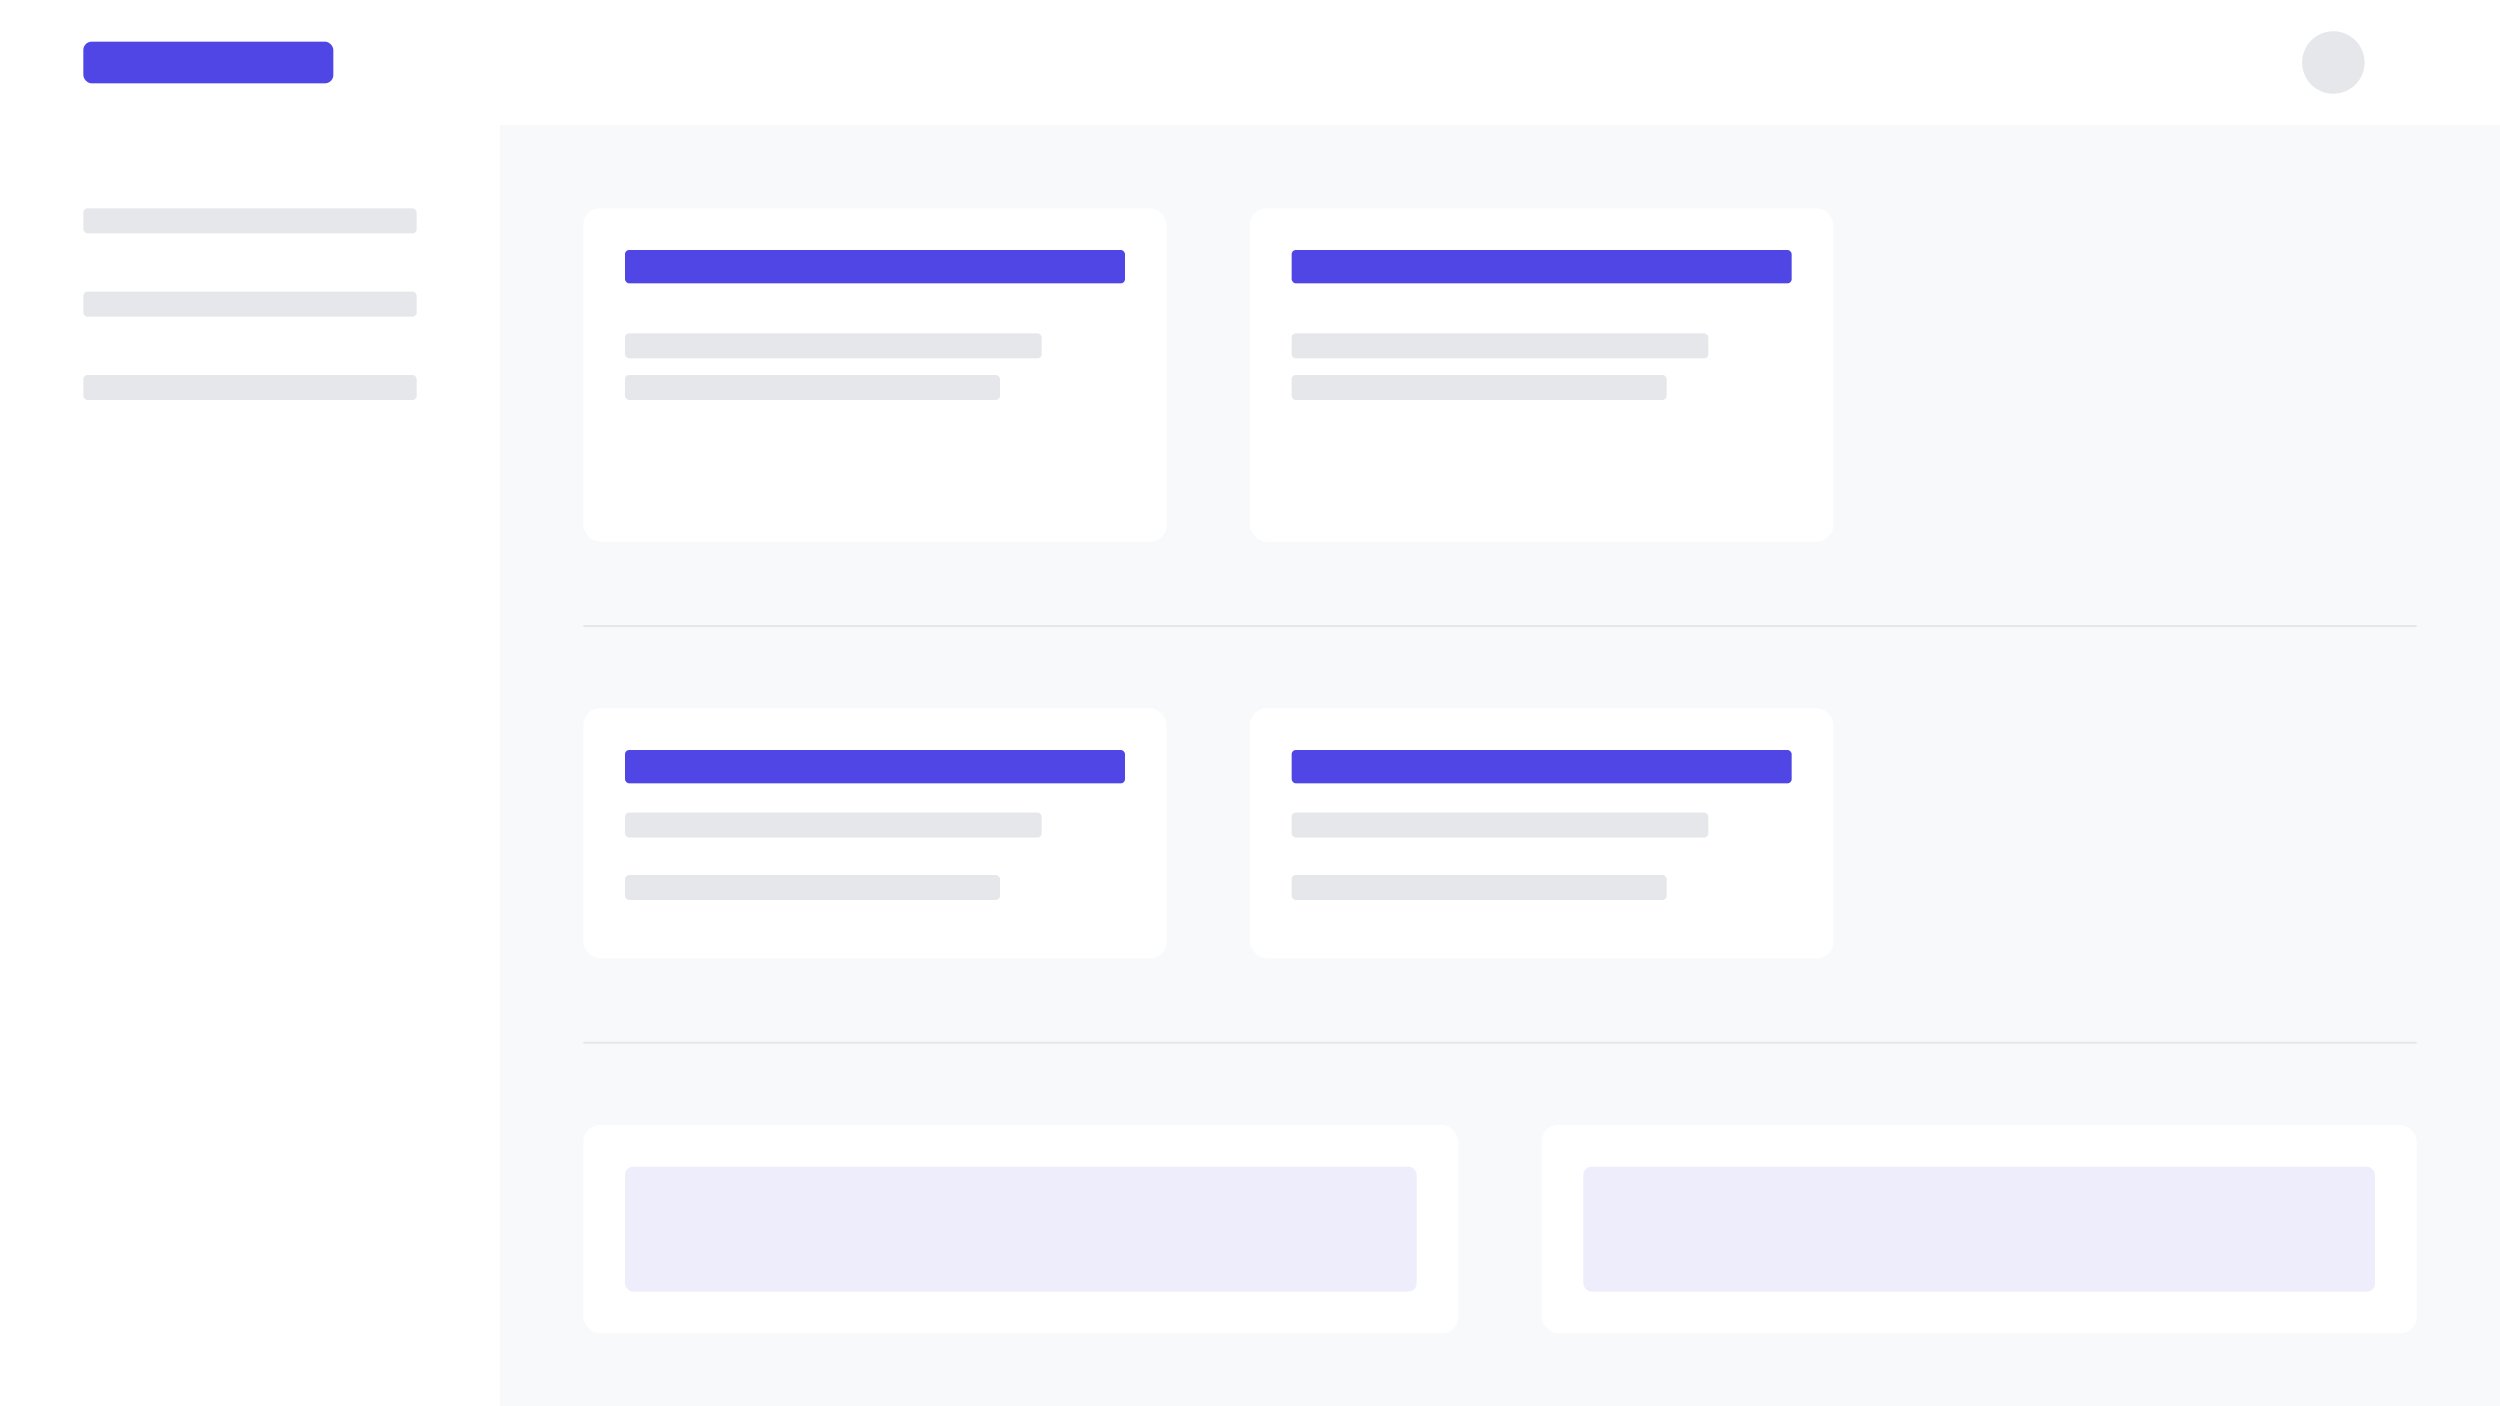<?xml version="1.0" encoding="UTF-8"?>
<svg width="1200" height="675" viewBox="0 0 1200 675" fill="none" xmlns="http://www.w3.org/2000/svg">
  <!-- Background -->
  <rect width="1200" height="675" fill="#F8F9FA"/>
  
  <!-- Header -->
  <rect y="0" width="1200" height="60" fill="#FFFFFF"/>
  <rect x="40" y="20" width="120" height="20" rx="4" fill="#4F46E5"/>
  <circle cx="1120" cy="30" r="15" fill="#E5E7EB"/>
  
  <!-- Sidebar -->
  <rect x="0" y="60" width="240" height="615" fill="#FFFFFF"/>
  <rect x="40" y="100" width="160" height="12" rx="2" fill="#E5E7EB"/>
  <rect x="40" y="140" width="160" height="12" rx="2" fill="#E5E7EB"/>
  <rect x="40" y="180" width="160" height="12" rx="2" fill="#E5E7EB"/>
  
  <!-- Main Content -->
  <rect x="280" y="100" width="280" height="160" rx="8" fill="#FFFFFF"/>
  <rect x="300" y="120" width="240" height="16" rx="2" fill="#4F46E5"/>
  <rect x="300" y="160" width="200" height="12" rx="2" fill="#E5E7EB"/>
  <rect x="300" y="180" width="180" height="12" rx="2" fill="#E5E7EB"/>
  
  <rect x="600" y="100" width="280" height="160" rx="8" fill="#FFFFFF"/>
  <rect x="620" y="120" width="240" height="16" rx="2" fill="#4F46E5"/>
  <rect x="620" y="160" width="200" height="12" rx="2" fill="#E5E7EB"/>
  <rect x="620" y="180" width="180" height="12" rx="2" fill="#E5E7EB"/>
  
  <!-- Course Grid -->
  <rect x="280" y="300" width="880" height="1" fill="#E5E7EB"/>
  
  <rect x="280" y="340" width="280" height="120" rx="8" fill="#FFFFFF"/>
  <rect x="300" y="360" width="240" height="16" rx="2" fill="#4F46E5"/>
  <rect x="300" y="390" width="200" height="12" rx="2" fill="#E5E7EB"/>
  <rect x="300" y="420" width="180" height="12" rx="2" fill="#E5E7EB"/>
  
  <rect x="600" y="340" width="280" height="120" rx="8" fill="#FFFFFF"/>
  <rect x="620" y="360" width="240" height="16" rx="2" fill="#4F46E5"/>
  <rect x="620" y="390" width="200" height="12" rx="2" fill="#E5E7EB"/>
  <rect x="620" y="420" width="180" height="12" rx="2" fill="#E5E7EB"/>
  
  <!-- Stats -->
  <rect x="280" y="500" width="880" height="1" fill="#E5E7EB"/>
  
  <rect x="280" y="540" width="420" height="100" rx="8" fill="#FFFFFF"/>
  <rect x="300" y="560" width="380" height="60" rx="4" fill="#4F46E5" fill-opacity="0.1"/>
  
  <rect x="740" y="540" width="420" height="100" rx="8" fill="#FFFFFF"/>
  <rect x="760" y="560" width="380" height="60" rx="4" fill="#4F46E5" fill-opacity="0.1"/>
</svg> 